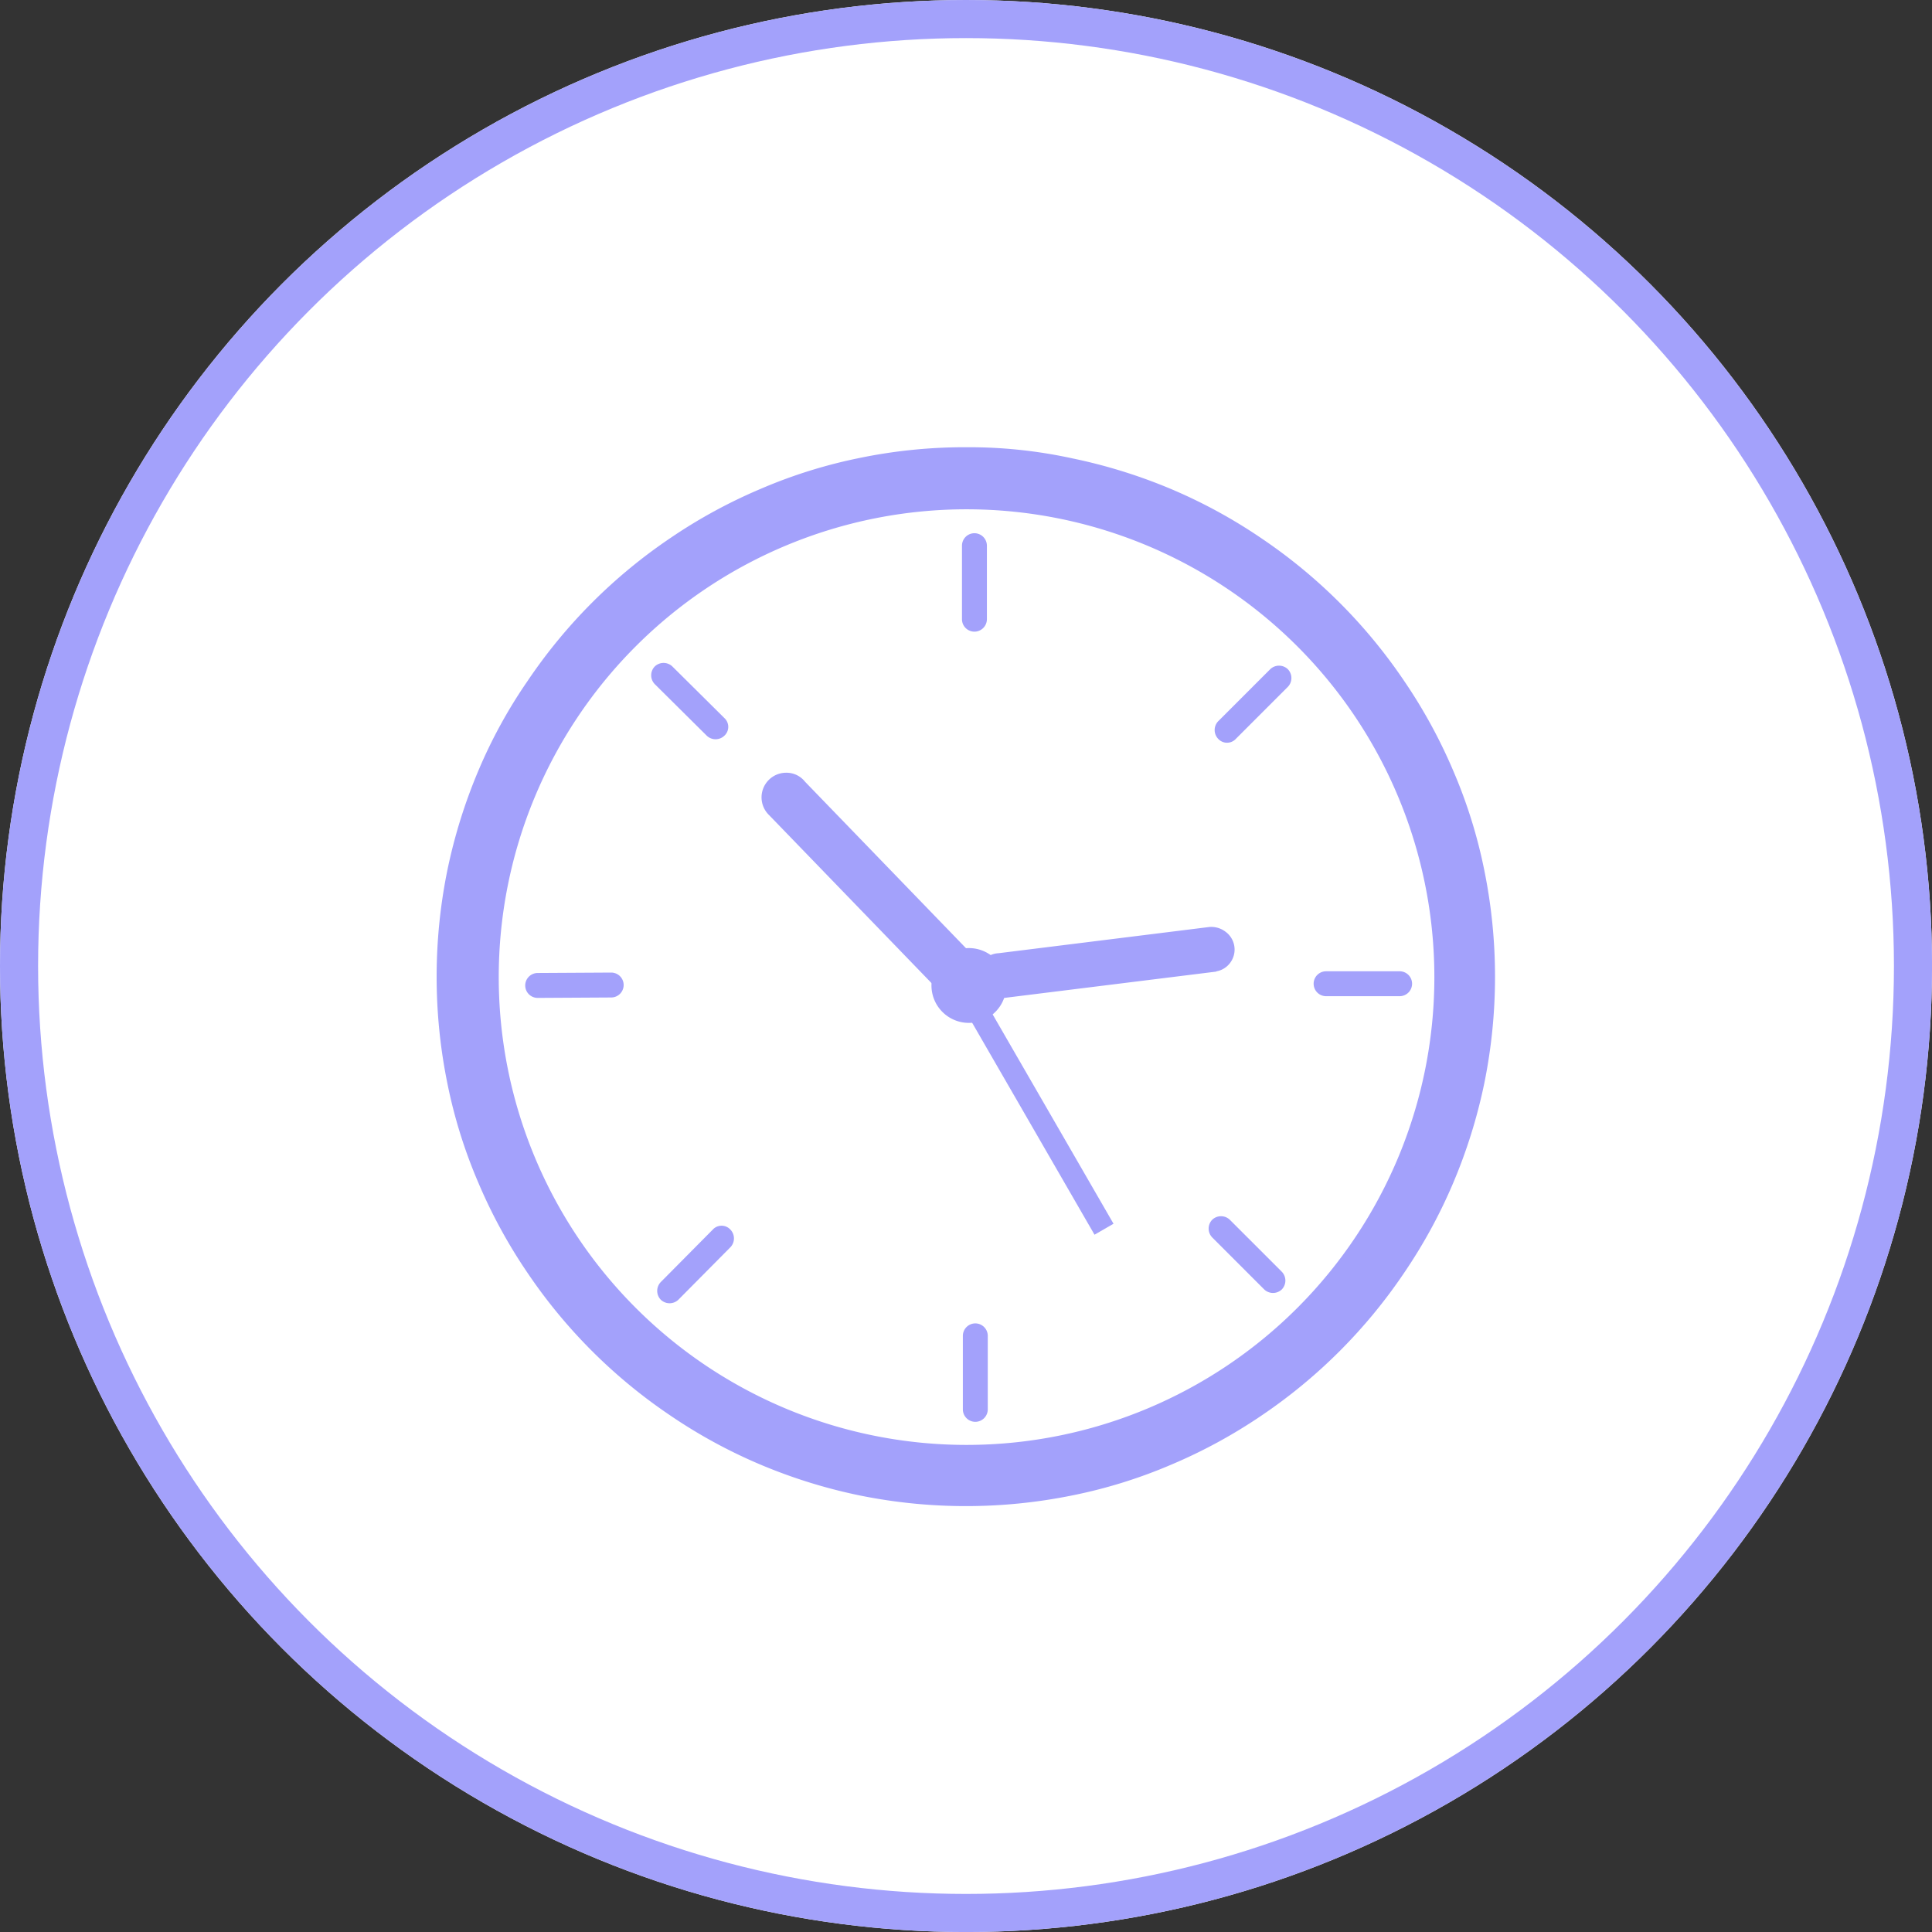 <svg xmlns="http://www.w3.org/2000/svg" viewBox="0 0 50.715 50.715">
  <rect x="0" y="0" width="50.715" height="50.715" fill="#333333" stroke="none"/>
  <defs>
    <style>
      .cls-1 {
        fill: #fff;
      }

      .cls-1, .cls-2 {
        stroke: #a3a1fb;
      }

      .cls-2, .cls-5 {
        fill: none;
      }

      .cls-2 {
        stroke-miterlimit: 10;
      }

      .cls-3 {
        fill: #a3a1fb;
      }

      .cls-4 {
        stroke: none;
      }
    </style>
  </defs>
  <g id="Icon" transform="translate(0 0)">
    <g id="Icon.BG" class="cls-1" transform="translate(0 0)">
      <circle class="cls-4" cx="25.358" cy="25.358" r="25.358"/>
      <circle class="cls-5" cx="25.358" cy="25.358" r="24.858"/>
    </g>
    <g id="Group_228" data-name="Group 228" transform="translate(11.462 11.74)">
      <path id="Path_269" data-name="Path 269" class="cls-2" d="M35.561,22.775A12.78,12.78,0,1,1,22.775,10,12.782,12.782,0,0,1,35.561,22.775Z" transform="translate(-8.871 -8.871)"/>
      <path id="Path_270" data-name="Path 270" class="cls-3" d="M13.9,1.129A12.786,12.786,0,1,1,1.129,13.9,12.782,12.782,0,0,1,13.9,1.129M13.9,0a13.612,13.612,0,0,0-2.8.282A13.173,13.173,0,0,0,8.5,1.095,13.663,13.663,0,0,0,6.139,2.381,13.871,13.871,0,0,0,2.392,6.128a13.089,13.089,0,0,0-1.3,2.37A13.964,13.964,0,0,0,.282,11.1a14.023,14.023,0,0,0,0,5.6,13.173,13.173,0,0,0,.813,2.607,13.663,13.663,0,0,0,1.286,2.359,13.871,13.871,0,0,0,3.747,3.747A13.662,13.662,0,0,0,8.486,26.7a13.964,13.964,0,0,0,2.607.813,14.023,14.023,0,0,0,5.6,0A13.173,13.173,0,0,0,19.3,26.7a13.662,13.662,0,0,0,2.359-1.286A13.871,13.871,0,0,0,25.4,21.667a13.663,13.663,0,0,0,1.286-2.359A13.964,13.964,0,0,0,27.5,16.7a14.023,14.023,0,0,0,0-5.6A13.173,13.173,0,0,0,26.689,8.5,13.663,13.663,0,0,0,25.4,6.139a13.871,13.871,0,0,0-3.747-3.747A13.663,13.663,0,0,0,19.3,1.106,13.964,13.964,0,0,0,16.691.293,12.7,12.7,0,0,0,13.9,0Z" transform="translate(0 0)"/>
      <rect id="Rectangle_146" data-name="Rectangle 146" class="cls-3" width="0.576" height="7.268" transform="matrix(0.866, -0.5, 0.5, 0.866, 13.635, 14.377)"/>
      <path id="Path_271" data-name="Path 271" class="cls-3" d="M80.994,80.338h0l-4.254-4.4a.621.621,0,0,0-.5-.237.647.647,0,0,0-.44,1.117l4.266,4.412c.011.011.023.023.034.023a.665.665,0,0,0,.44.169.643.643,0,0,0,.643-.643A.74.74,0,0,0,80.994,80.338Z" transform="translate(-67.069 -67.157)"/>
      <path id="Path_272" data-name="Path 272" class="cls-3" d="M131.874,111.584h0l-5.53.688a.579.579,0,0,0-.44.237.592.592,0,0,0,.124.824.624.624,0,0,0,.463.113l5.541-.688a.041.041,0,0,0,.034-.011.57.57,0,0,0,.361-.226.579.579,0,0,0-.124-.813A.616.616,0,0,0,131.874,111.584Z" transform="translate(-111.595 -98.99)"/>
      <path id="Path_273" data-name="Path 273" class="cls-3" d="M122.527,22.584h0a.327.327,0,0,1-.327-.327v-1.93a.327.327,0,0,1,.327-.327h0a.328.328,0,0,1,.327.327v1.93A.328.328,0,0,1,122.527,22.584Z" transform="translate(-108.41 -17.743)"/>
      <path id="Path_274" data-name="Path 274" class="cls-3" d="M181.068,52.7h0a.334.334,0,0,1,0-.463l1.365-1.365a.334.334,0,0,1,.463,0h0a.334.334,0,0,1,0,.463L181.531,52.7A.314.314,0,0,1,181.068,52.7Z" transform="translate(-160.552 -45.045)"/>
      <path id="Path_275" data-name="Path 275" class="cls-3" d="M204,122.227h0a.327.327,0,0,1,.327-.327h1.93a.327.327,0,0,1,.327.327h0a.327.327,0,0,1-.327.327h-1.93A.327.327,0,0,1,204,122.227Z" transform="translate(-180.979 -108.144)"/>
      <path id="Path_276" data-name="Path 276" class="cls-3" d="M179.668,178.968h0a.334.334,0,0,1,.463,0l1.365,1.365a.334.334,0,0,1,0,.463h0a.334.334,0,0,1-.463,0l-1.365-1.365A.334.334,0,0,1,179.668,178.968Z" transform="translate(-159.31 -158.689)"/>
      <path id="Path_277" data-name="Path 277" class="cls-3" d="M122.727,203.8h0a.328.328,0,0,1,.327.327v1.93a.328.328,0,0,1-.327.327h0a.328.328,0,0,1-.327-.327v-1.93A.328.328,0,0,1,122.727,203.8Z" transform="translate(-108.587 -180.801)"/>
      <path id="Path_278" data-name="Path 278" class="cls-3" d="M53.2,181.2h0a.334.334,0,0,1,0,.463l-1.365,1.377a.334.334,0,0,1-.463,0h0a.334.334,0,0,1,0-.463l1.365-1.377A.314.314,0,0,1,53.2,181.2Z" transform="translate(-45.489 -160.663)"/>
      <path id="Path_279" data-name="Path 279" class="cls-3" d="M23.184,122.527h0a.328.328,0,0,1-.327.327l-1.93.011a.327.327,0,0,1-.327-.327h0a.328.328,0,0,1,.327-.327l1.93-.011A.327.327,0,0,1,23.184,122.527Z" transform="translate(-18.275 -108.41)"/>
      <path id="Path_280" data-name="Path 280" class="cls-3" d="M51.8,52.085h0a.334.334,0,0,1-.463,0l-1.365-1.354a.334.334,0,0,1,0-.463h0a.334.334,0,0,1,.463,0L51.8,51.622A.314.314,0,0,1,51.8,52.085Z" transform="translate(-44.247 -44.513)"/>
      <path id="Path_281" data-name="Path 281" class="cls-3" d="M116.082,116.5a.982.982,0,1,1-.982.982.982.982,0,0,1,.982-.982" transform="translate(-102.111 -103.353)"/>
    </g>
  </g>
</svg>
